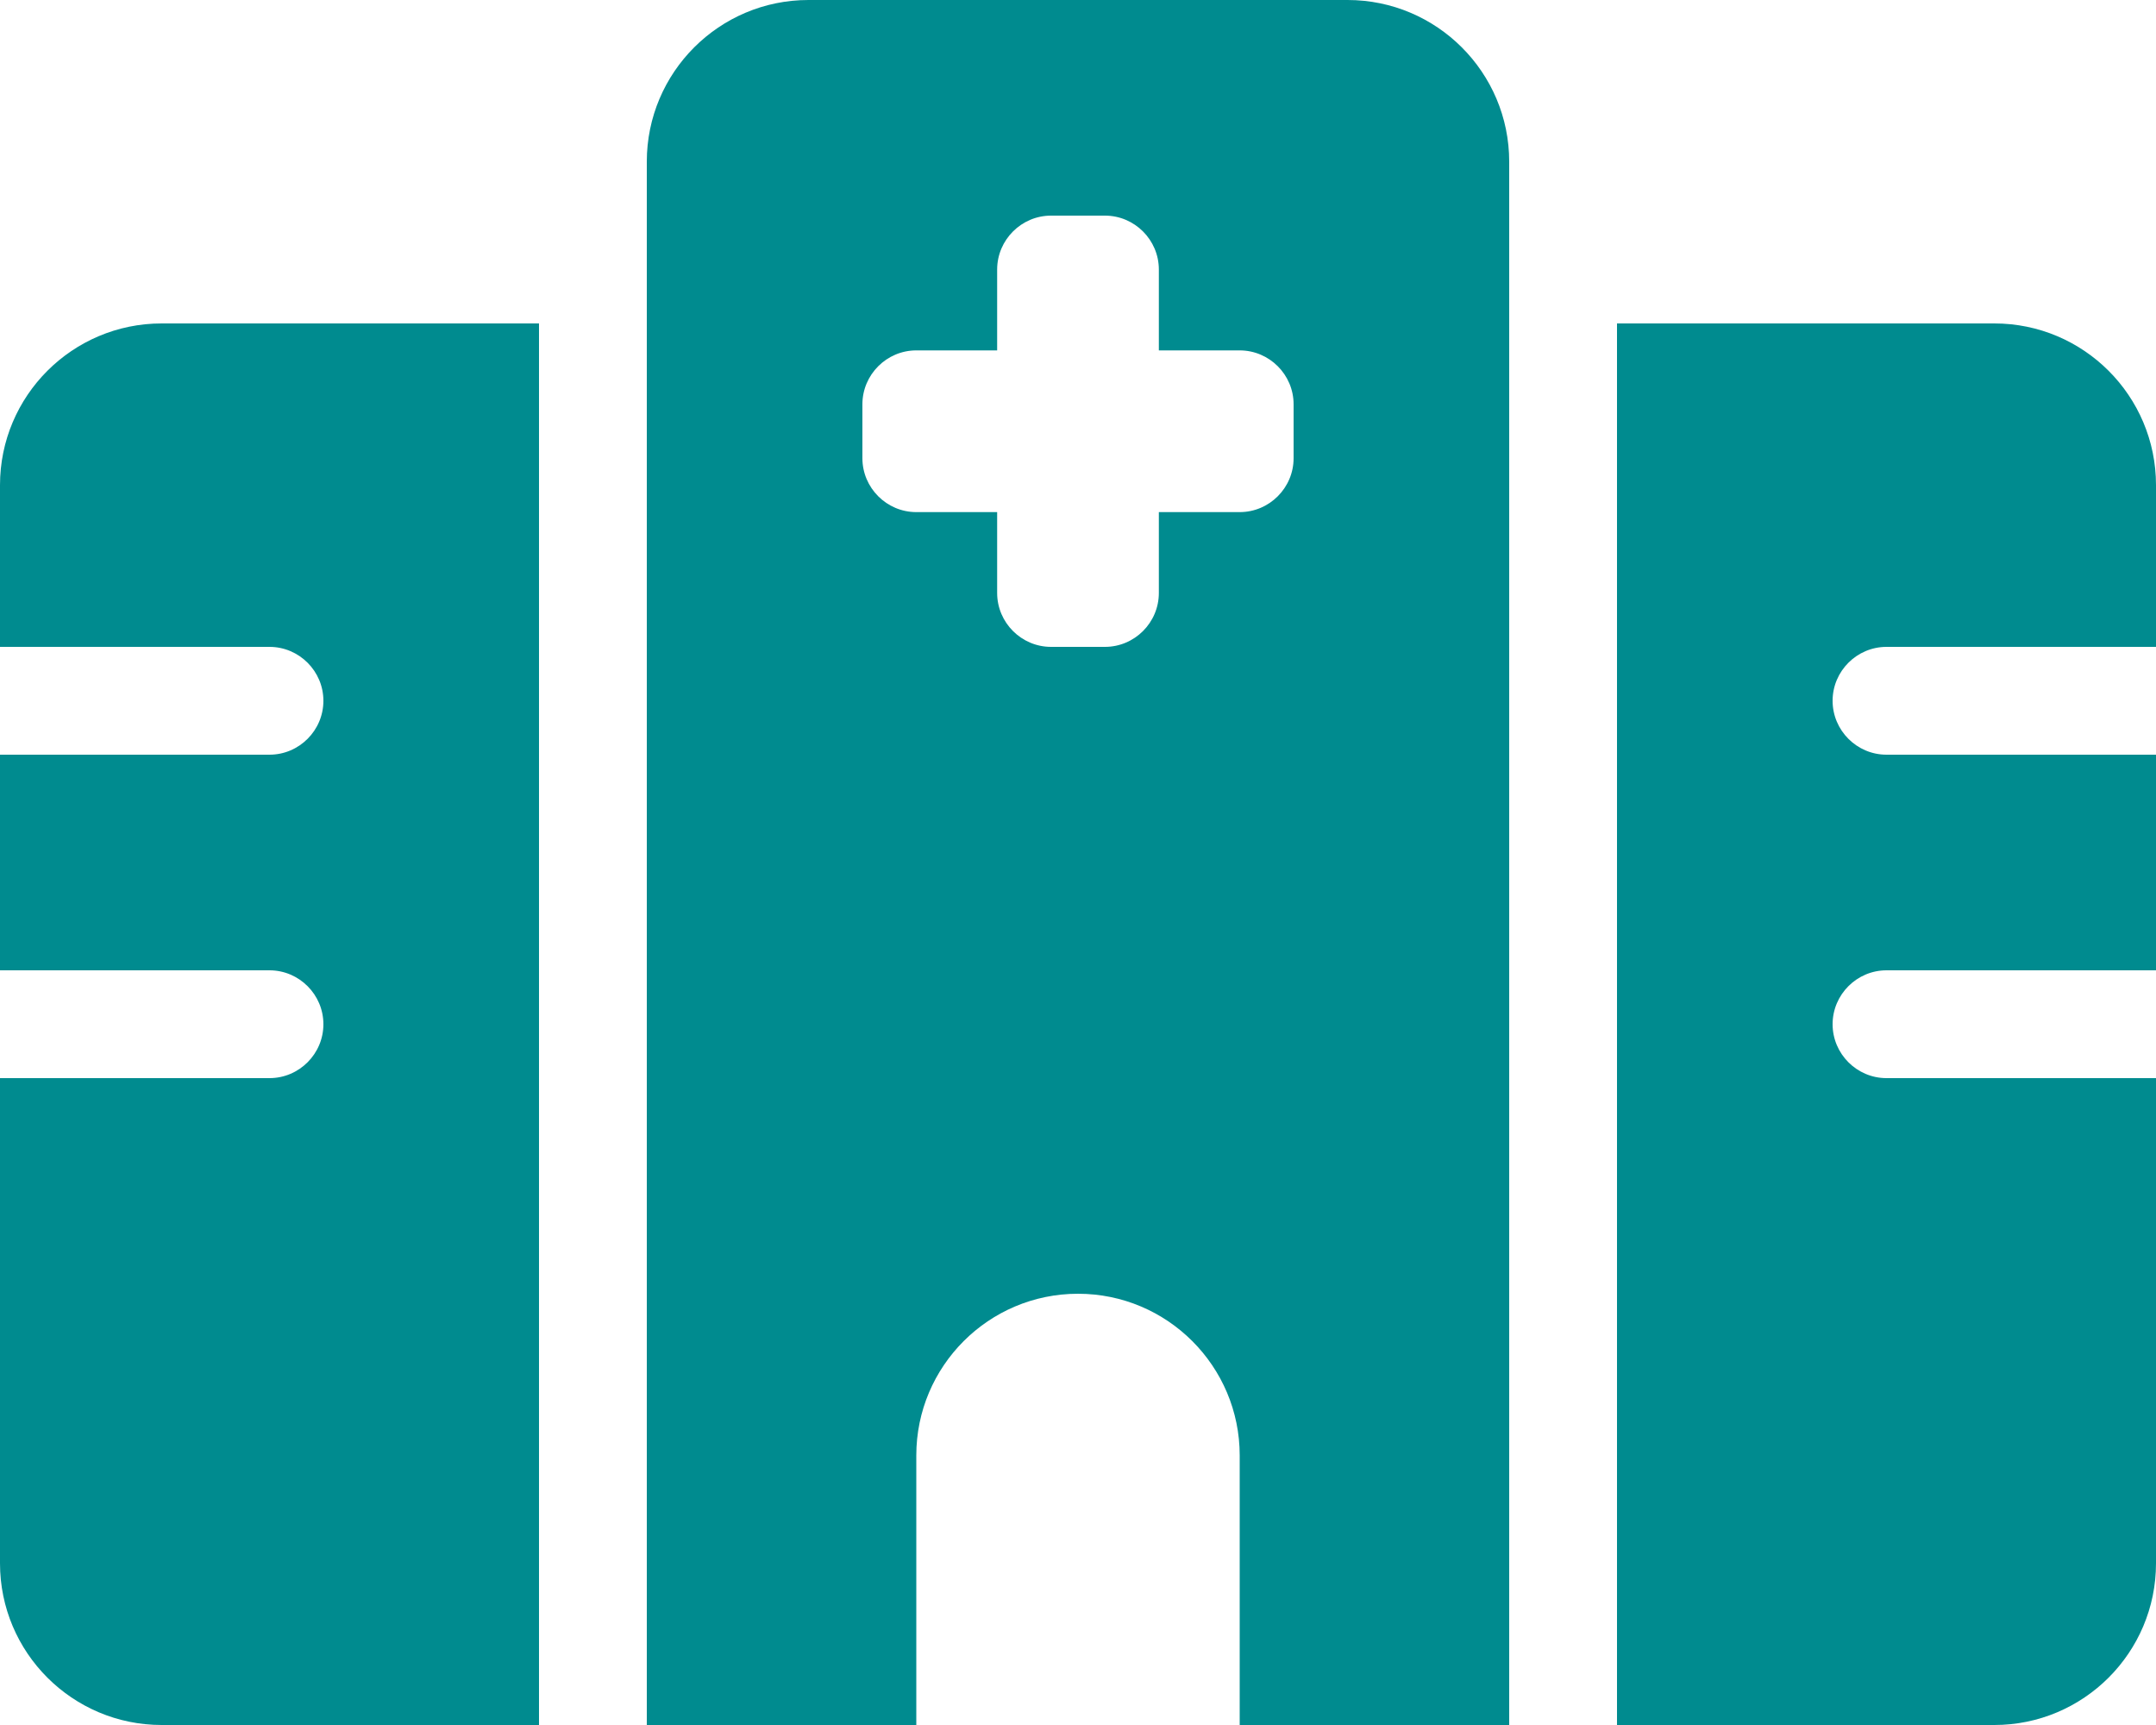 <svg xmlns="http://www.w3.org/2000/svg" fill="#008B8F" viewBox="0 0 640 512"><!--!Font Awesome Free 6.6.0 by @fontawesome - https://fontawesome.com License - https://fontawesome.com/license/free Copyright 2024 Fonticons, Inc.--><path d="M192 48c0-26.5 21.5-48 48-48L400 0c26.5 0 48 21.5 48 48l0 464-80 0 0-80c0-26.5-21.5-48-48-48s-48 21.5-48 48l0 80-80 0 0-464zM48 96l112 0 0 416L48 512c-26.5 0-48-21.5-48-48L0 320l80 0c8.8 0 16-7.2 16-16s-7.2-16-16-16L0 288l0-64 80 0c8.8 0 16-7.2 16-16s-7.2-16-16-16L0 192l0-48c0-26.5 21.5-48 48-48zm544 0c26.5 0 48 21.5 48 48l0 48-80 0c-8.8 0-16 7.2-16 16s7.2 16 16 16l80 0 0 64-80 0c-8.8 0-16 7.2-16 16s7.2 16 16 16l80 0 0 144c0 26.5-21.5 48-48 48l-112 0 0-416 112 0zM312 64c-8.8 0-16 7.2-16 16l0 24-24 0c-8.8 0-16 7.2-16 16l0 16c0 8.8 7.2 16 16 16l24 0 0 24c0 8.8 7.2 16 16 16l16 0c8.8 0 16-7.2 16-16l0-24 24 0c8.8 0 16-7.2 16-16l0-16c0-8.8-7.2-16-16-16l-24 0 0-24c0-8.8-7.2-16-16-16l-16 0z"/></svg>